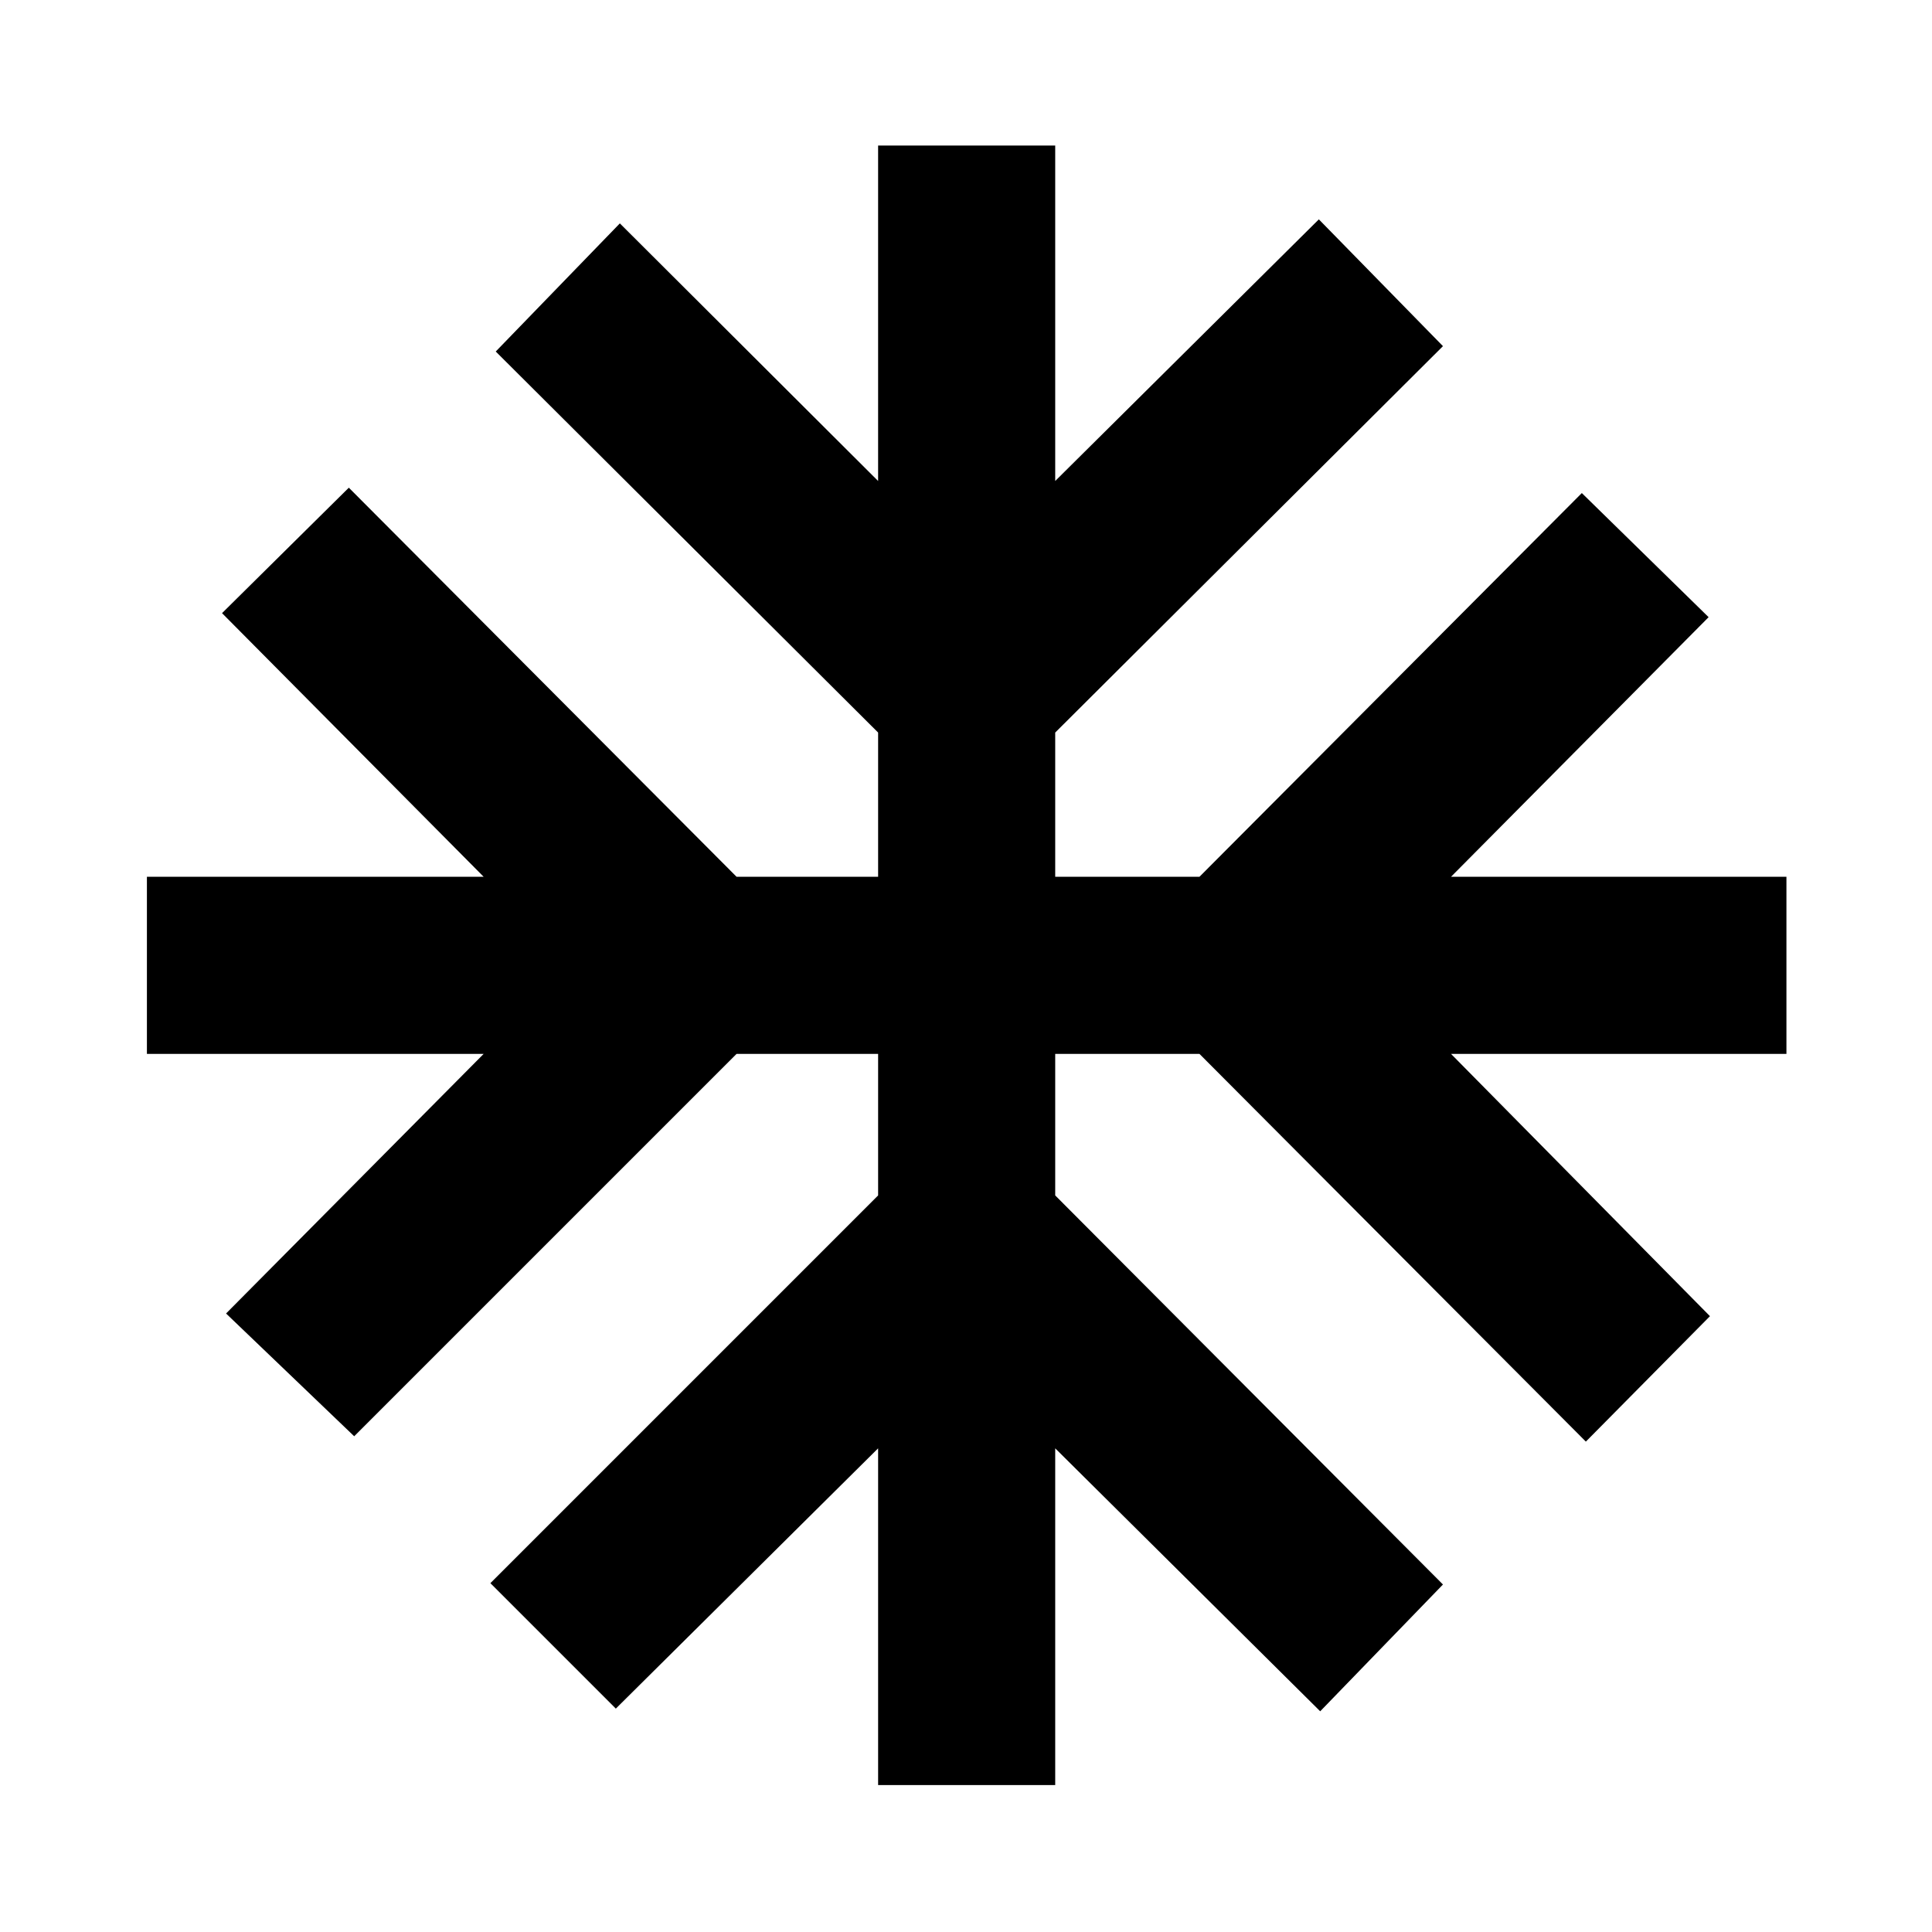 <svg xmlns="http://www.w3.org/2000/svg" height="40" viewBox="0 -960 960 960" width="40"><path d="M436.33-73v-167.33L306-111l-62.33-62.33L436.33-366v-70.33H366l-190 190-63.67-61 128-129H73v-88h167.33l-130-131 63-62.34L366-524.33h70.33V-596l-190-189.33L308-849l128.33 128v-166.67h88V-721l131-130L717-788 524.33-596v71.67H596L786-715l63 61.67-128 129h166.67v88H721L849.67-306 788-243.67 596-436.33h-71.67V-366L717-172.67l-61 63-131.67-130.66V-73h-88Z"/></svg>